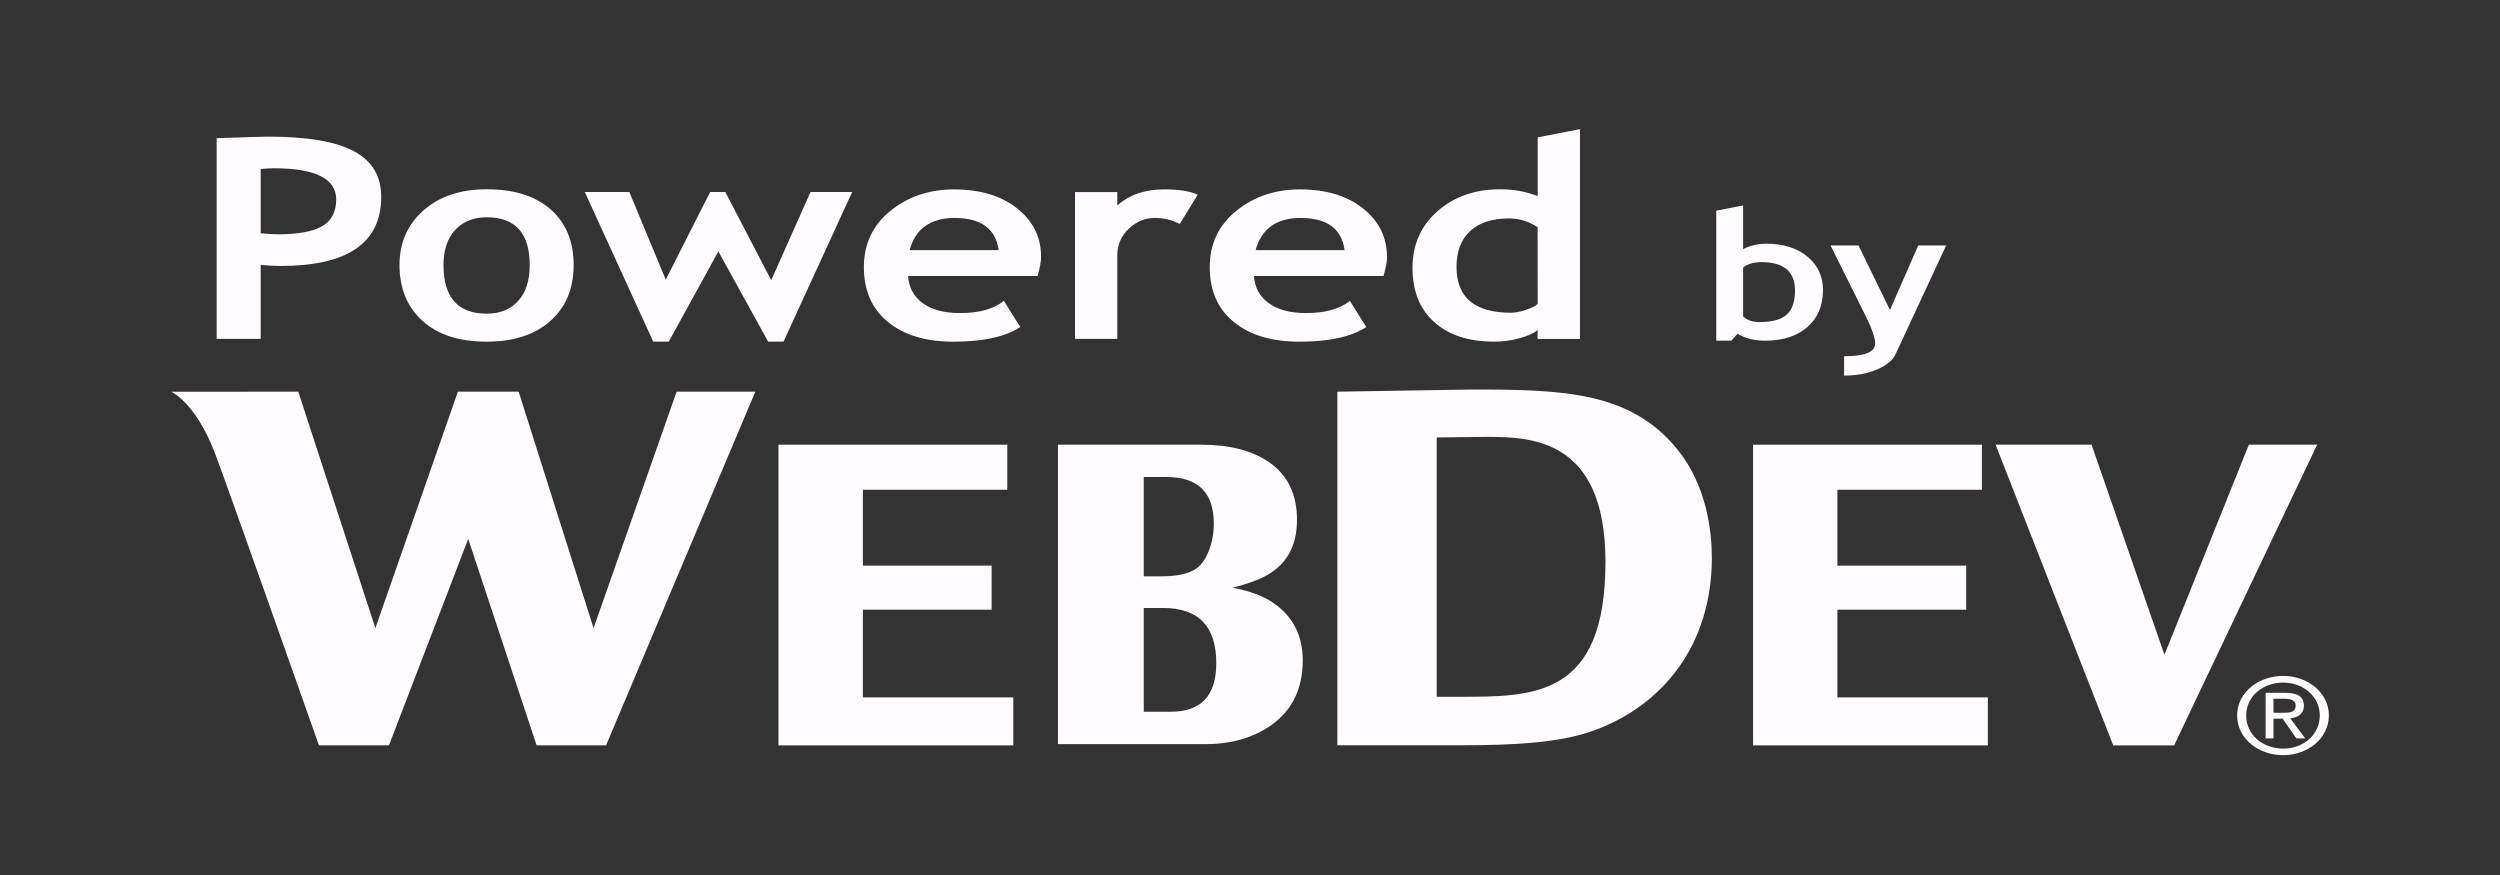 <?xml version="1.0" encoding="utf-8"?>
<!-- Generator: Adobe Illustrator 15.0.2, SVG Export Plug-In . SVG Version: 6.00 Build 0)  -->
<!DOCTYPE svg PUBLIC "-//W3C//DTD SVG 1.1//EN" "http://www.w3.org/Graphics/SVG/1.1/DTD/svg11.dtd">
<svg version="1.1" id="Calque_1" xmlns="http://www.w3.org/2000/svg" xmlns:xlink="http://www.w3.org/1999/xlink" x="0px" y="0px"
	 width="80px" height="28px" viewBox="0 0 80 28" enable-background="new 0 0 80 28" xml:space="preserve">
<rect x="0" y="0" width="80" height="28" fill="#333333" stroke="none"/>
<g id="Calque_1_1_">
	<g>
		<path fill="#FFFBFF" d="M9.545,12.534l2.467,7.567l2.64-7.567h1.945l2.397,7.567l2.658-7.567h2.518L19.394,23.85h-2.223
			l-2.188-6.604l-2.536,6.604h-2.241c0,0-2.98-8.449-3.338-9.375c-0.625-1.614-1.391-1.94-1.391-1.94L9.545,12.534L9.545,12.534z"/>
		<path fill="#FFFBFF" d="M42.795,12.534c0.364,0,3.941-0.07,4.324-0.07c2.9,0,5.055,0.07,6.549,1.908
			c0.955,1.16,1.111,2.658,1.111,3.479c0,2.784-1.563,4.711-3.752,5.517c-1.112,0.409-2.607,0.481-4.325,0.481h-3.907V12.534
			L42.795,12.534z M45.975,22.297h0.746c2.381,0,4.654,0,4.654-4.318c0-3.999-2.449-3.999-3.855-3.999
			c-0.435,0-1.022,0.018-1.545,0.018V22.297z"/>
		<polygon fill="#FFFBFF" points="63.421,14.23 63.421,15.672 58.797,15.672 58.797,18.1 62.919,18.1 62.919,19.51 58.797,19.51 
			58.797,22.316 63.611,22.316 63.611,23.852 56.098,23.852 56.098,14.23 		"/>
		<polygon fill="#FFFBFF" points="66.93,14.23 69.262,20.952 71.964,14.23 74.148,14.23 69.572,23.852 67.623,23.852 63.859,14.23 
					"/>
		<path fill="#FFFBFF" d="M71.878,22.896c0-0.601,0.521-1.053,1.183-1.053c0.653,0,1.172,0.451,1.172,1.053
			c0,0.608-0.519,1.06-1.172,1.06C72.396,23.954,71.878,23.505,71.878,22.896z M73.061,24.165c0.787,0,1.463-0.536,1.463-1.271
			c0-0.728-0.676-1.265-1.463-1.265c-0.799,0-1.473,0.537-1.473,1.265C71.588,23.629,72.262,24.165,73.061,24.165z M72.751,22.997
			h0.293l0.44,0.632h0.283l-0.479-0.643c0.245-0.025,0.437-0.143,0.437-0.401c0-0.288-0.195-0.415-0.593-0.415H72.5v1.459h0.251
			V22.997z M72.751,22.811v-0.451h0.347c0.176,0,0.363,0.033,0.363,0.215c0,0.226-0.193,0.234-0.408,0.234h-0.302V22.811z"/>
		<path fill="#FFFBFF" d="M38.438,14.23c0.914,0,1.645,0.19,2.193,0.575c0.583,0.413,0.873,1.023,0.873,1.832
			c0,0.854-0.348,1.456-1.042,1.813c-0.228,0.121-0.566,0.24-1.02,0.357c0.53,0.1,0.957,0.256,1.283,0.471
			c0.646,0.435,0.963,1.053,0.963,1.858c0,0.993-0.408,1.729-1.221,2.207c-0.535,0.313-1.167,0.47-1.893,0.47h-4.72V14.23H38.438z
			 M36.6,18.443h0.554c0.53,0,0.915-0.088,1.152-0.267c0.157-0.12,0.285-0.313,0.385-0.573c0.1-0.262,0.151-0.545,0.151-0.848
			c0-0.992-0.505-1.49-1.51-1.49H36.6V18.443z M36.6,22.775h0.867c0.969,0,1.454-0.518,1.454-1.553c0-1.178-0.566-1.767-1.703-1.767
			H36.6V22.775z"/>
		<polygon fill="#FFFBFF" points="32.233,14.23 32.233,15.672 27.612,15.672 27.612,18.1 31.732,18.1 31.732,19.51 27.612,19.51 
			27.612,22.316 32.426,22.316 32.426,23.852 24.911,23.852 24.911,14.23 		"/>
	</g>
	<g>
		<path fill="#FFFBFF" d="M8.342,8.479v2.364H6.933V4.422c0.939-0.033,1.488-0.05,1.647-0.05c1.253,0,2.169,0.156,2.749,0.468
			c0.581,0.312,0.87,0.798,0.87,1.459c0,1.475-1.073,2.212-3.217,2.212C8.822,8.511,8.608,8.5,8.342,8.479z M8.342,5.408v2.058
			c0.238,0.02,0.426,0.031,0.563,0.031c0.643,0,1.113-0.088,1.409-0.261c0.295-0.175,0.444-0.458,0.444-0.851
			c0-0.666-0.663-1-1.989-1C8.622,5.387,8.479,5.394,8.342,5.408z"/>
		<path fill="#FFFBFF" d="M12.784,8.483c0-0.717,0.256-1.3,0.767-1.75c0.511-0.451,1.186-0.676,2.023-0.676
			c0.881,0,1.565,0.216,2.053,0.649c0.486,0.433,0.73,1.025,0.73,1.777c0,0.75-0.248,1.345-0.745,1.787
			c-0.497,0.442-1.176,0.663-2.039,0.663c-0.882,0-1.567-0.222-2.056-0.668C13.028,9.821,12.784,9.224,12.784,8.483z M14.192,8.483
			c0,1.036,0.461,1.554,1.382,1.554c0.423,0,0.757-0.134,1.004-0.403c0.248-0.27,0.372-0.652,0.372-1.15
			c0-1.021-0.458-1.531-1.376-1.531c-0.423,0-0.758,0.136-1.007,0.404C14.317,7.625,14.192,8,14.192,8.483z"/>
		<path fill="#FFFBFF" d="M25.073,10.932H24.58l-1.592-2.887l-1.587,2.887h-0.498l-2.189-4.787h1.425l1.165,2.804l1.42-2.804h0.487
			l1.468,2.822l1.257-2.822h1.333L25.073,10.932z"/>
		<path fill="#FFFBFF" d="M33.203,8.832h-4.144c0.025,0.375,0.184,0.666,0.476,0.874s0.686,0.312,1.181,0.312
			c0.618,0,1.087-0.13,1.408-0.391l0.525,0.838c-0.476,0.313-1.188,0.469-2.134,0.469c-0.885,0-1.585-0.209-2.099-0.629
			c-0.515-0.419-0.772-1.005-0.772-1.757c0-0.74,0.283-1.341,0.847-1.799c0.564-0.458,1.243-0.688,2.034-0.688
			c0.842,0,1.517,0.202,2.026,0.609c0.509,0.407,0.764,0.924,0.764,1.554C33.316,8.354,33.278,8.558,33.203,8.832z M29.107,8.005
			h2.85c-0.095-0.686-0.564-1.03-1.409-1.03C29.775,6.974,29.295,7.319,29.107,8.005z"/>
		<path fill="#FFFBFF" d="M37.752,7.167c-0.241-0.128-0.507-0.193-0.796-0.193c-0.314,0-0.594,0.116-0.837,0.347
			c-0.243,0.231-0.365,0.513-0.365,0.847v2.675H34.4V6.146h1.354v0.431c0.379-0.346,0.883-0.517,1.511-0.517
			c0.462,0,0.816,0.056,1.062,0.17L37.752,7.167z"/>
		<path fill="#FFFBFF" d="M44.273,8.832h-4.146c0.025,0.375,0.185,0.666,0.479,0.874c0.293,0.208,0.688,0.312,1.183,0.312
			c0.616,0,1.087-0.13,1.407-0.391l0.525,0.838c-0.479,0.313-1.188,0.469-2.139,0.469c-0.884,0-1.584-0.209-2.099-0.629
			c-0.515-0.419-0.772-1.005-0.772-1.757c0-0.74,0.282-1.341,0.848-1.799c0.564-0.459,1.241-0.688,2.033-0.688
			c0.844,0,1.518,0.202,2.024,0.609c0.512,0.407,0.767,0.924,0.767,1.554C44.389,8.354,44.35,8.558,44.273,8.832z M40.179,8.005
			h2.848c-0.092-0.686-0.563-1.03-1.407-1.03C40.848,6.974,40.367,7.319,40.179,8.005z"/>
		<path fill="#FFFBFF" d="M49.203,10.845V10.56c-0.112,0.1-0.303,0.187-0.569,0.261c-0.266,0.075-0.543,0.111-0.827,0.111
			c-0.812,0-1.445-0.208-1.91-0.623S45.2,9.314,45.2,8.572c0-0.743,0.268-1.347,0.8-1.814c0.532-0.468,1.2-0.701,2.002-0.701
			c0.439,0,0.842,0.073,1.204,0.219V4.395l1.353-0.263v6.713H49.203L49.203,10.845L49.203,10.845z M49.203,7.269
			c-0.289-0.187-0.592-0.28-0.906-0.28c-0.541,0-0.957,0.133-1.25,0.402c-0.292,0.268-0.439,0.651-0.439,1.151
			c0,0.978,0.582,1.466,1.746,1.466c0.129,0,0.287-0.032,0.479-0.094c0.188-0.063,0.313-0.127,0.373-0.192L49.203,7.269
			L49.203,7.269z"/>
		<path fill="#FFFBFF" d="M55.598,10.681l-0.193,0.22H54.92v-4.16l0.859-0.167V7.97c0.229-0.113,0.479-0.171,0.75-0.171
			c0.541,0,0.979,0.139,1.311,0.415c0.331,0.277,0.496,0.63,0.496,1.063c0,0.5-0.166,0.897-0.499,1.188
			c-0.335,0.291-0.785,0.437-1.354,0.437C56.139,10.9,55.844,10.827,55.598,10.681z M55.779,8.565v1.56
			c0.127,0.122,0.299,0.181,0.515,0.181c0.416,0,0.71-0.079,0.883-0.24c0.175-0.16,0.263-0.416,0.263-0.768
			c0-0.607-0.355-0.91-1.076-0.91C56.107,8.391,55.913,8.45,55.779,8.565z"/>
		<path fill="#FFFBFF" d="M60.663,11.325c-0.093,0.2-0.29,0.366-0.595,0.496c-0.303,0.132-0.652,0.198-1.057,0.198V11.4
			c0.662,0,0.993-0.135,0.993-0.404c0-0.179-0.091-0.452-0.271-0.822l-1.156-2.32h0.895l1.006,2.066l0.906-2.066h0.893
			L60.663,11.325z"/>
	</g>
</g>
</svg>
